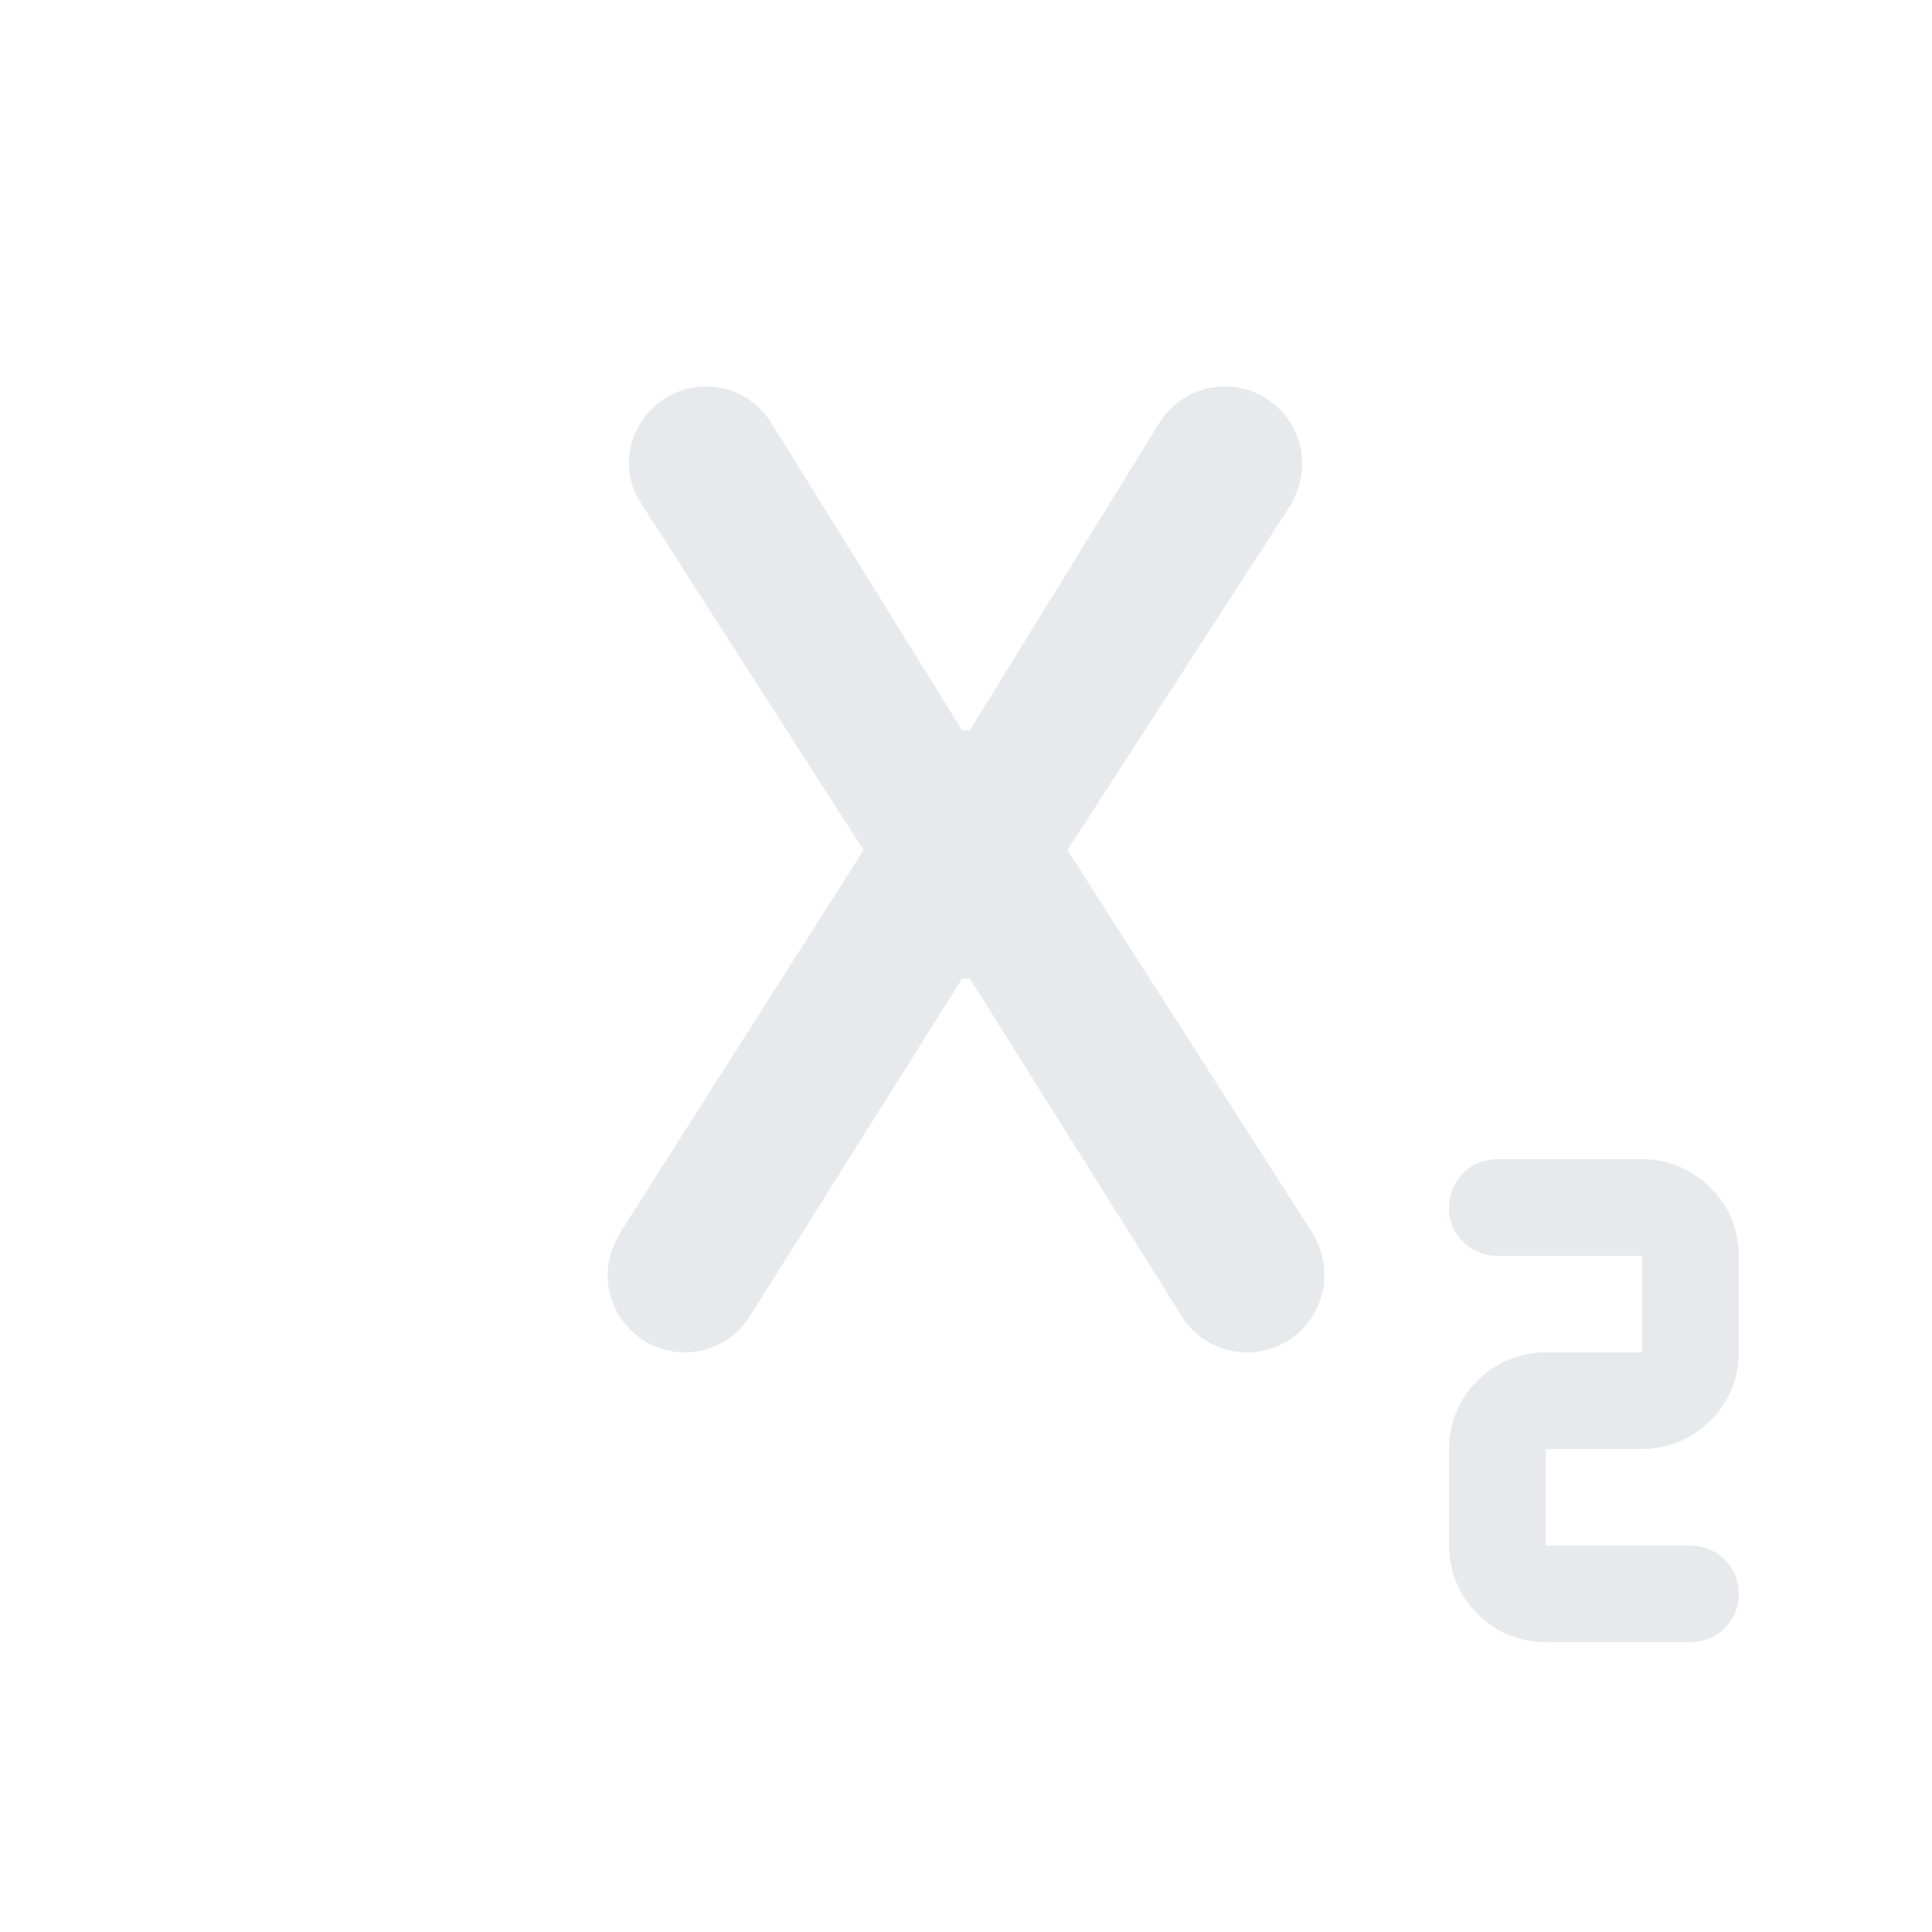 <svg fill="#E7E9EC" xmlns="http://www.w3.org/2000/svg" enable-background="new 0 0 20 20" height="20" viewBox="0 0 20 20" width="20"><g><rect fill="none" height="20" width="20"/><path d="M13.71,13.2c0,0.44-0.36,0.8-0.8,0.8c-0.29,0-0.54-0.15-0.68-0.38c0,0,0,0,0,0l-2.19-3.49H9.96l-2.2,3.5c0,0,0,0,0,0 C7.62,13.85,7.37,14,7.09,14c-0.44,0-0.8-0.36-0.8-0.8c0-0.16,0.05-0.31,0.13-0.43l0-0.01L8.94,8.8L6.63,5.2 C6.55,5.08,6.51,4.94,6.51,4.8c0-0.44,0.36-0.8,0.8-0.8c0.28,0,0.53,0.15,0.67,0.37c0,0,0,0,0,0l1.98,3.19h0.08L12,4.38 c0,0,0,0,0,0C12.14,4.15,12.4,4,12.68,4c0.44,0,0.8,0.36,0.8,0.8c0,0.16-0.05,0.3-0.12,0.43c0,0,0,0,0,0L11.05,8.8l2.54,3.97 C13.67,12.9,13.71,13.05,13.71,13.2z M18,16.5c0-0.28-0.22-0.5-0.5-0.5H16v-1h1c0.55,0,1-0.45,1-1v-1c0-0.55-0.45-1-1-1h-1.5 c-0.28,0-0.5,0.22-0.5,0.5v0c0,0.28,0.22,0.5,0.5,0.5H17v1l-1,0c-0.55,0-1,0.45-1,1v1c0,0.55,0.45,1,1,1h1.5 C17.78,17,18,16.78,18,16.5z"/></g></svg>
